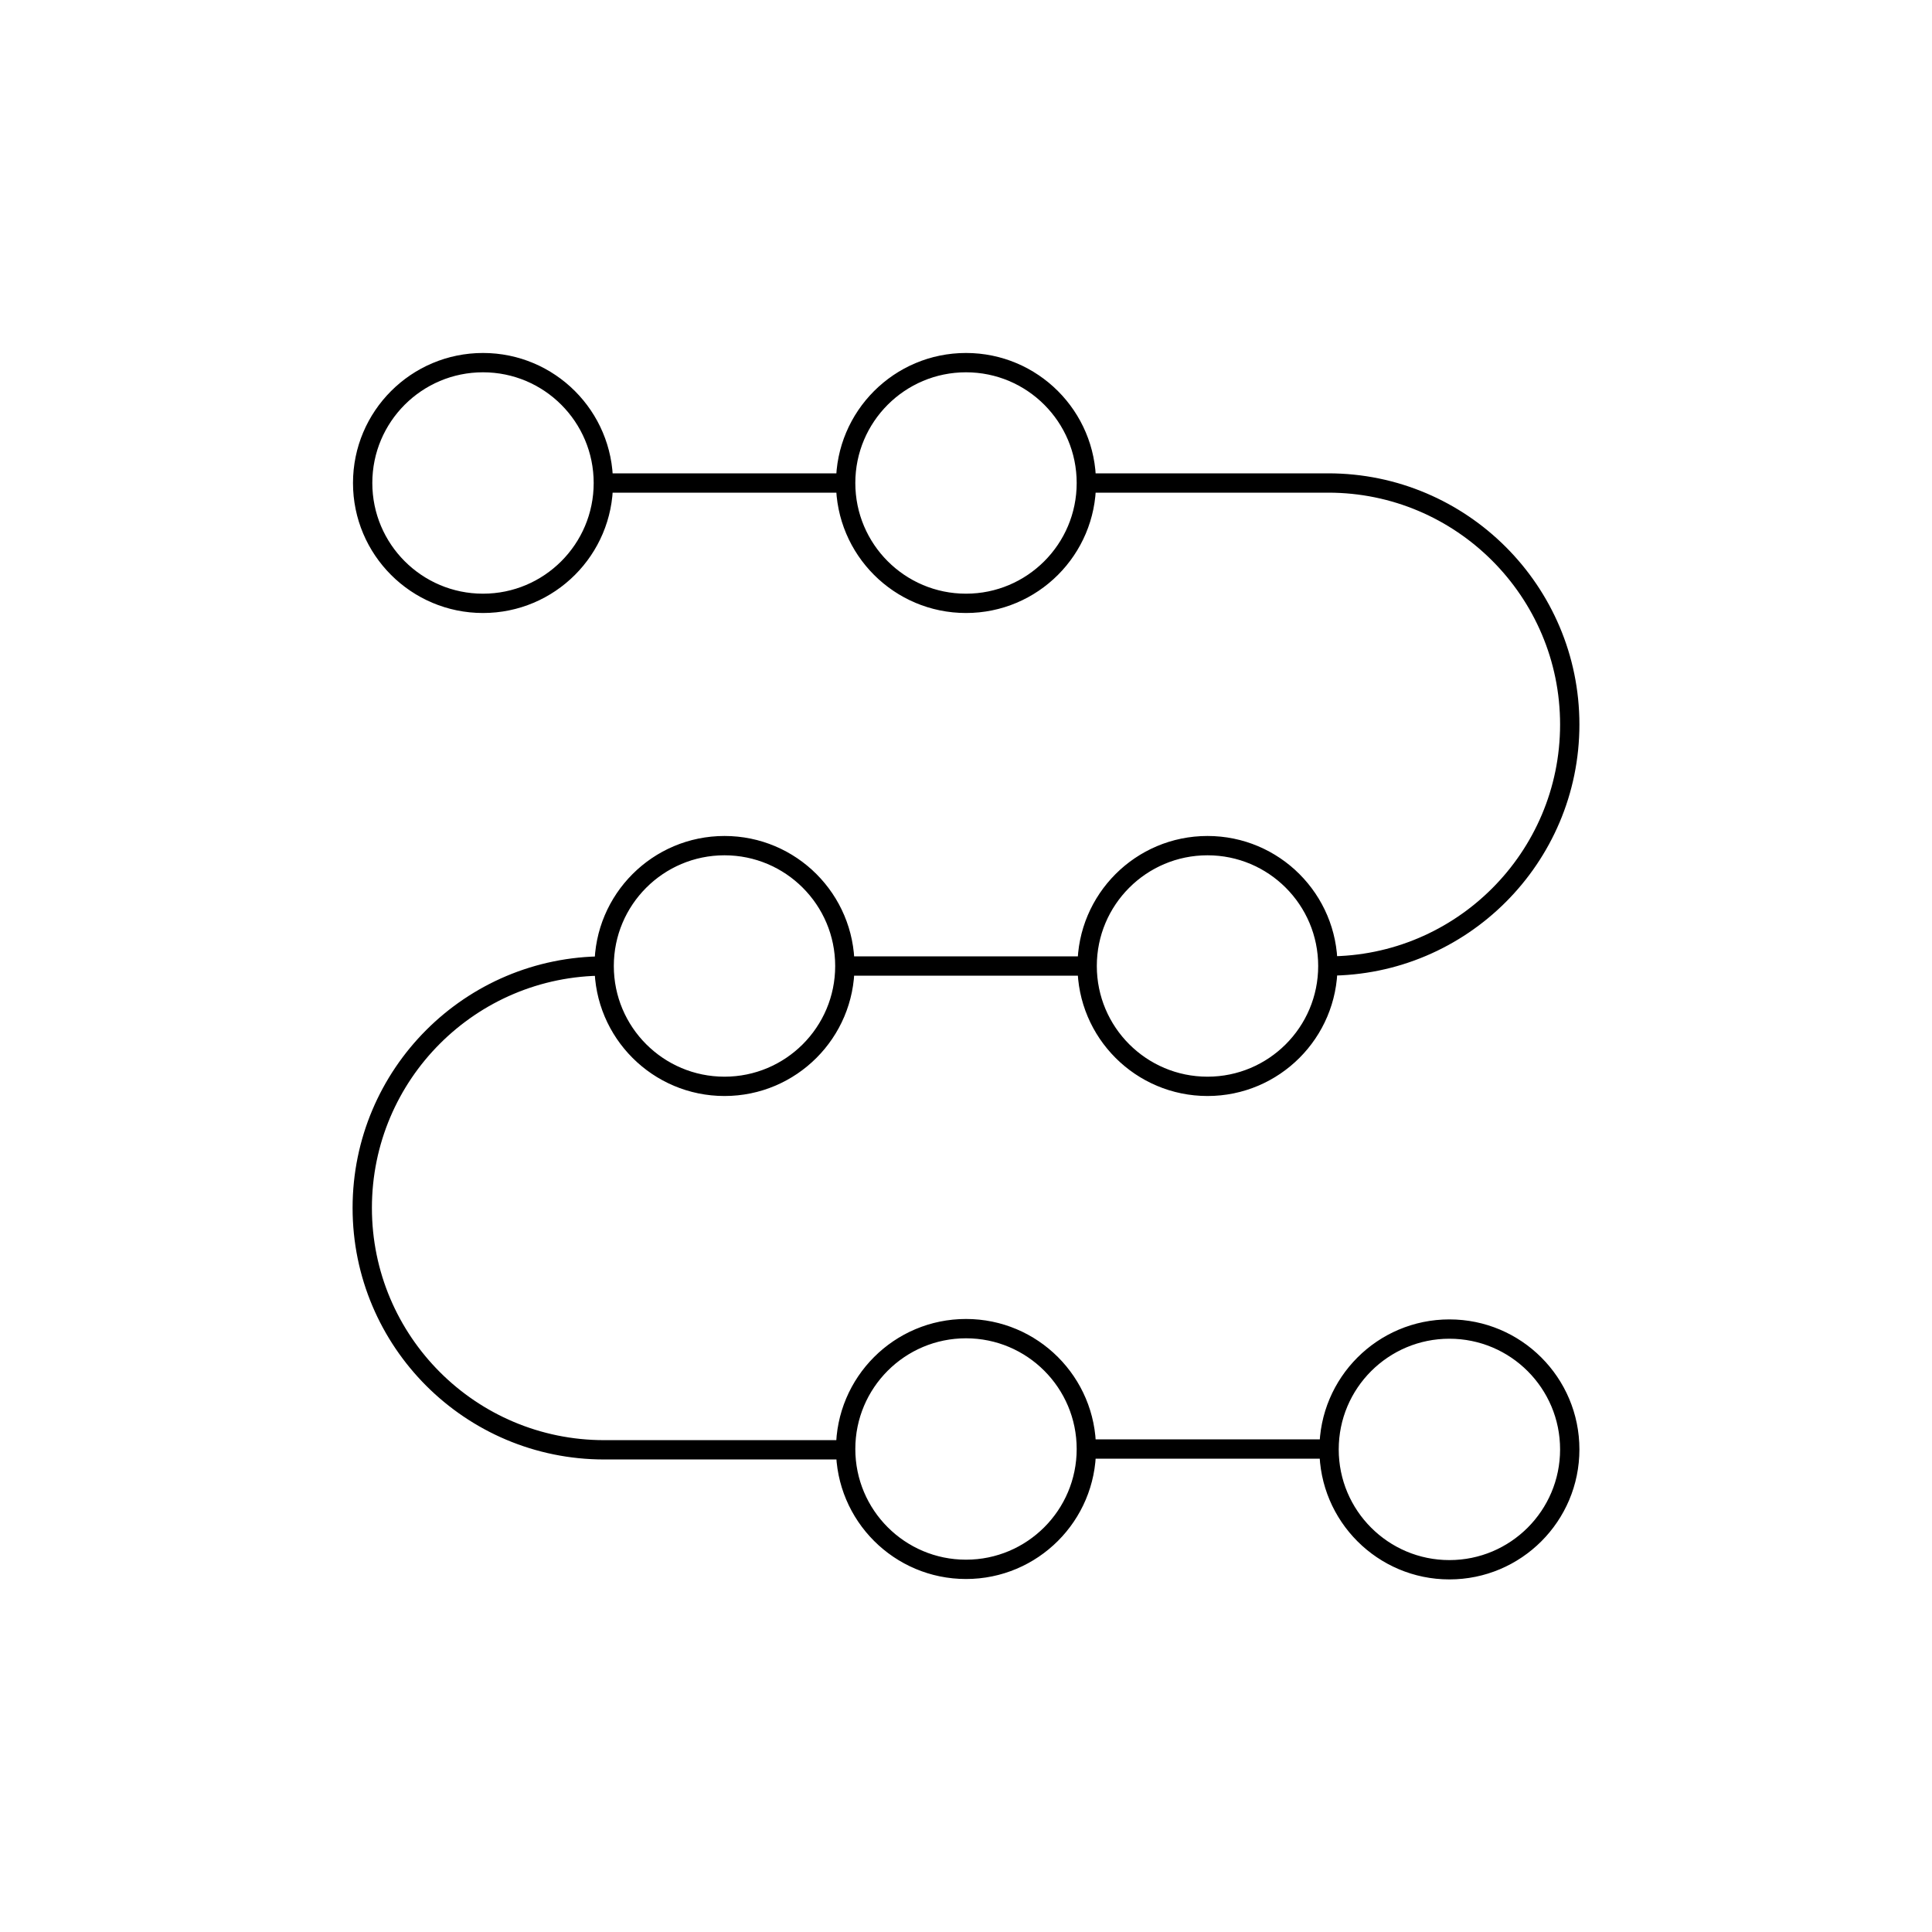 <svg width="100" height="100" viewBox="0 0 100 100" fill="none" xmlns="http://www.w3.org/2000/svg">
<path d="M31.229 25C31.229 28.44 28.44 31.229 25 31.229C21.56 31.229 18.771 28.44 18.771 25C18.771 21.559 21.56 18.77 25 18.77C28.44 18.77 31.229 21.559 31.229 25ZM31.229 25H43.771M56.229 25C56.229 28.44 53.44 31.229 50 31.229C46.56 31.229 43.771 28.44 43.771 25M56.229 25C56.229 21.559 53.44 18.77 50 18.77C46.56 18.77 43.771 21.559 43.771 25M56.229 25L68.75 25C75.646 25 81.25 30.604 81.25 37.5C81.25 44.396 75.646 50 68.75 50L68.729 50M68.729 50C68.729 53.44 65.94 56.229 62.5 56.229C59.06 56.229 56.271 53.44 56.271 50M68.729 50C68.729 46.559 65.94 43.77 62.5 43.77C59.06 43.77 56.271 46.559 56.271 50M56.271 50H43.729M43.729 50C43.729 53.44 40.94 56.229 37.5 56.229C34.06 56.229 31.271 53.44 31.271 50M43.729 50C43.729 46.559 40.94 43.77 37.5 43.77C34.06 43.77 31.271 46.559 31.271 50M31.271 50C24.354 50 18.75 55.604 18.75 62.521C18.75 69.437 24.354 75.042 31.271 75.042H43.792M56.229 75C56.229 78.44 53.44 81.229 50 81.229C46.56 81.229 43.771 78.44 43.771 75C43.771 71.559 46.56 68.77 50 68.77C53.44 68.77 56.229 71.559 56.229 75ZM56.229 75L68.729 75M81.25 75.021C81.25 78.461 78.461 81.25 75.021 81.25C71.581 81.25 68.792 78.461 68.792 75.021C68.792 71.581 71.581 68.792 75.021 68.792C78.461 68.792 81.25 71.581 81.25 75.021Z" stroke="black" stroke-miterlimit="10"/>
</svg>
